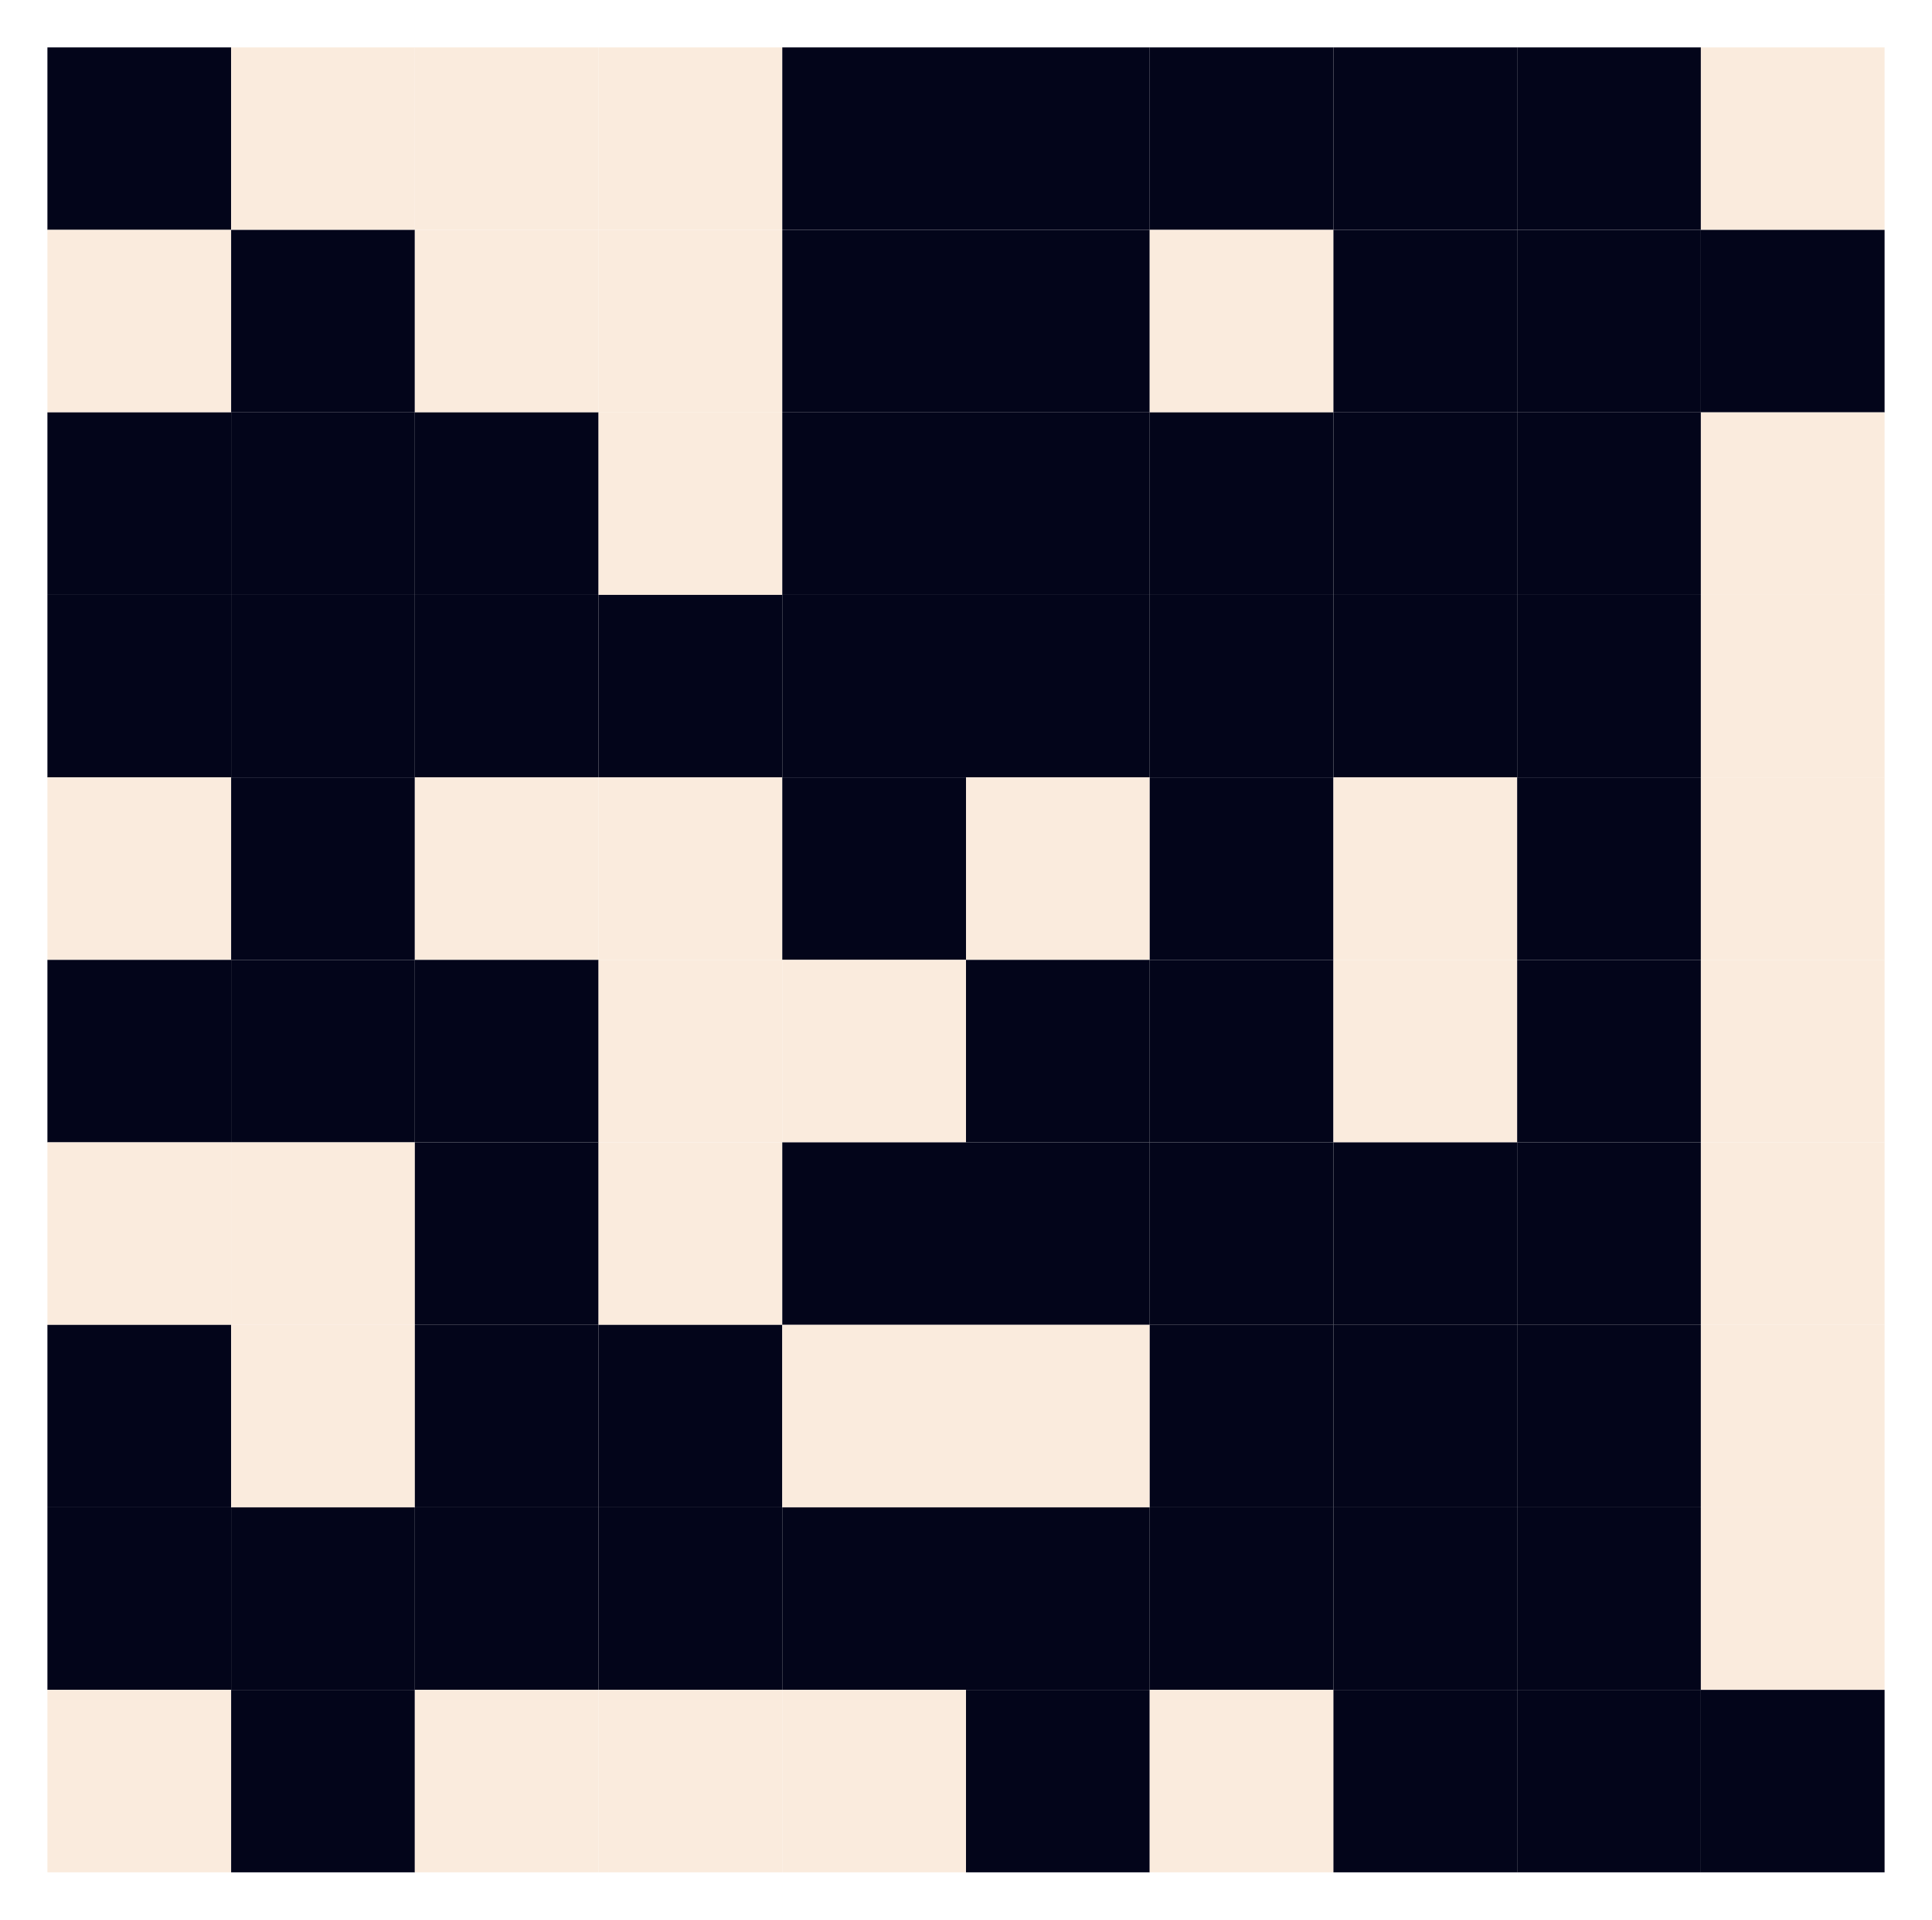 <?xml version="1.0" encoding="utf-8" standalone="no"?>
<!DOCTYPE svg PUBLIC "-//W3C//DTD SVG 1.1//EN"
  "http://www.w3.org/Graphics/SVG/1.1/DTD/svg11.dtd">
<svg xmlns:xlink="http://www.w3.org/1999/xlink" width="293.4pt" height="291.6pt" viewBox="0 0 293.4 291.6" xmlns="http://www.w3.org/2000/svg" version="1.1">
 <defs>
  <style type="text/css">*{stroke-linejoin: round; stroke-linecap: butt}</style>
 </defs>
 <g id="figure_1">
  <g id="patch_1">
   <path d="M 0 291.6 
L 293.4 291.6 
L 293.4 0 
L 0 0 
z
" style="fill: #ffffff"/>
  </g>
  <g id="axes_1">
   <g id="patch_2">
    <path d="M 7.2 284.4 
L 286.2 284.4 
L 286.2 7.2 
L 7.2 7.2 
z
" style="fill: #ffffff"/>
   </g>
   <g id="QuadMesh_1">
    <path d="M 7.2 7.2 
L 35.1 7.2 
L 35.1 34.92 
L 7.2 34.92 
L 7.2 7.2 
" clip-path="url(#p3310d6f8d3)" style="fill: #03051a"/>
    <path d="M 35.1 7.2 
L 63 7.2 
L 63 34.92 
L 35.1 34.92 
L 35.1 7.2 
" clip-path="url(#p3310d6f8d3)" style="fill: #faebdd"/>
    <path d="M 63 7.2 
L 90.9 7.2 
L 90.9 34.92 
L 63 34.92 
L 63 7.2 
" clip-path="url(#p3310d6f8d3)" style="fill: #faebdd"/>
    <path d="M 90.9 7.2 
L 118.8 7.2 
L 118.8 34.92 
L 90.9 34.92 
L 90.9 7.2 
" clip-path="url(#p3310d6f8d3)" style="fill: #faebdd"/>
    <path d="M 118.8 7.2 
L 146.7 7.2 
L 146.7 34.92 
L 118.8 34.92 
L 118.8 7.2 
" clip-path="url(#p3310d6f8d3)" style="fill: #03051a"/>
    <path d="M 146.7 7.2 
L 174.6 7.2 
L 174.6 34.92 
L 146.7 34.92 
L 146.7 7.2 
" clip-path="url(#p3310d6f8d3)" style="fill: #03051a"/>
    <path d="M 174.6 7.2 
L 202.5 7.2 
L 202.5 34.92 
L 174.6 34.92 
L 174.6 7.2 
" clip-path="url(#p3310d6f8d3)" style="fill: #03051a"/>
    <path d="M 202.5 7.2 
L 230.4 7.2 
L 230.4 34.92 
L 202.5 34.92 
L 202.5 7.2 
" clip-path="url(#p3310d6f8d3)" style="fill: #03051a"/>
    <path d="M 230.4 7.2 
L 258.3 7.2 
L 258.3 34.92 
L 230.4 34.92 
L 230.4 7.2 
" clip-path="url(#p3310d6f8d3)" style="fill: #03051a"/>
    <path d="M 258.3 7.2 
L 286.2 7.2 
L 286.2 34.92 
L 258.3 34.92 
L 258.3 7.2 
" clip-path="url(#p3310d6f8d3)" style="fill: #faebdd"/>
    <path d="M 7.2 34.92 
L 35.1 34.92 
L 35.1 62.64 
L 7.2 62.64 
L 7.2 34.92 
" clip-path="url(#p3310d6f8d3)" style="fill: #faebdd"/>
    <path d="M 35.1 34.92 
L 63 34.92 
L 63 62.64 
L 35.1 62.64 
L 35.1 34.92 
" clip-path="url(#p3310d6f8d3)" style="fill: #03051a"/>
    <path d="M 63 34.92 
L 90.9 34.92 
L 90.9 62.64 
L 63 62.64 
L 63 34.92 
" clip-path="url(#p3310d6f8d3)" style="fill: #faebdd"/>
    <path d="M 90.9 34.92 
L 118.8 34.92 
L 118.8 62.64 
L 90.9 62.64 
L 90.9 34.92 
" clip-path="url(#p3310d6f8d3)" style="fill: #faebdd"/>
    <path d="M 118.8 34.92 
L 146.7 34.92 
L 146.7 62.64 
L 118.8 62.64 
L 118.8 34.92 
" clip-path="url(#p3310d6f8d3)" style="fill: #03051a"/>
    <path d="M 146.7 34.92 
L 174.6 34.92 
L 174.6 62.64 
L 146.7 62.64 
L 146.7 34.92 
" clip-path="url(#p3310d6f8d3)" style="fill: #03051a"/>
    <path d="M 174.6 34.92 
L 202.5 34.92 
L 202.5 62.64 
L 174.6 62.64 
L 174.6 34.92 
" clip-path="url(#p3310d6f8d3)" style="fill: #faebdd"/>
    <path d="M 202.5 34.92 
L 230.4 34.92 
L 230.4 62.64 
L 202.5 62.64 
L 202.5 34.92 
" clip-path="url(#p3310d6f8d3)" style="fill: #03051a"/>
    <path d="M 230.4 34.92 
L 258.3 34.92 
L 258.3 62.64 
L 230.4 62.64 
L 230.4 34.92 
" clip-path="url(#p3310d6f8d3)" style="fill: #03051a"/>
    <path d="M 258.3 34.92 
L 286.2 34.92 
L 286.2 62.64 
L 258.3 62.64 
L 258.3 34.92 
" clip-path="url(#p3310d6f8d3)" style="fill: #03051a"/>
    <path d="M 7.2 62.64 
L 35.1 62.64 
L 35.1 90.36 
L 7.2 90.36 
L 7.2 62.64 
" clip-path="url(#p3310d6f8d3)" style="fill: #03051a"/>
    <path d="M 35.1 62.64 
L 63 62.64 
L 63 90.36 
L 35.1 90.36 
L 35.1 62.64 
" clip-path="url(#p3310d6f8d3)" style="fill: #03051a"/>
    <path d="M 63 62.64 
L 90.9 62.64 
L 90.9 90.36 
L 63 90.36 
L 63 62.64 
" clip-path="url(#p3310d6f8d3)" style="fill: #03051a"/>
    <path d="M 90.9 62.64 
L 118.8 62.64 
L 118.8 90.36 
L 90.9 90.36 
L 90.9 62.64 
" clip-path="url(#p3310d6f8d3)" style="fill: #faebdd"/>
    <path d="M 118.8 62.64 
L 146.7 62.64 
L 146.7 90.36 
L 118.8 90.36 
L 118.8 62.64 
" clip-path="url(#p3310d6f8d3)" style="fill: #03051a"/>
    <path d="M 146.7 62.64 
L 174.6 62.64 
L 174.6 90.36 
L 146.7 90.36 
L 146.7 62.64 
" clip-path="url(#p3310d6f8d3)" style="fill: #03051a"/>
    <path d="M 174.6 62.64 
L 202.5 62.64 
L 202.5 90.36 
L 174.6 90.36 
L 174.6 62.64 
" clip-path="url(#p3310d6f8d3)" style="fill: #03051a"/>
    <path d="M 202.5 62.64 
L 230.4 62.64 
L 230.4 90.36 
L 202.5 90.36 
L 202.5 62.64 
" clip-path="url(#p3310d6f8d3)" style="fill: #03051a"/>
    <path d="M 230.4 62.64 
L 258.3 62.64 
L 258.3 90.36 
L 230.4 90.36 
L 230.4 62.64 
" clip-path="url(#p3310d6f8d3)" style="fill: #03051a"/>
    <path d="M 258.3 62.64 
L 286.2 62.64 
L 286.2 90.36 
L 258.3 90.36 
L 258.3 62.64 
" clip-path="url(#p3310d6f8d3)" style="fill: #faebdd"/>
    <path d="M 7.2 90.36 
L 35.1 90.36 
L 35.1 118.08 
L 7.2 118.08 
L 7.2 90.36 
" clip-path="url(#p3310d6f8d3)" style="fill: #03051a"/>
    <path d="M 35.1 90.36 
L 63 90.36 
L 63 118.08 
L 35.1 118.08 
L 35.1 90.36 
" clip-path="url(#p3310d6f8d3)" style="fill: #03051a"/>
    <path d="M 63 90.36 
L 90.9 90.36 
L 90.9 118.08 
L 63 118.08 
L 63 90.36 
" clip-path="url(#p3310d6f8d3)" style="fill: #03051a"/>
    <path d="M 90.9 90.36 
L 118.8 90.36 
L 118.8 118.08 
L 90.9 118.08 
L 90.9 90.36 
" clip-path="url(#p3310d6f8d3)" style="fill: #03051a"/>
    <path d="M 118.8 90.36 
L 146.7 90.36 
L 146.7 118.08 
L 118.8 118.08 
L 118.8 90.36 
" clip-path="url(#p3310d6f8d3)" style="fill: #03051a"/>
    <path d="M 146.7 90.36 
L 174.6 90.36 
L 174.6 118.08 
L 146.7 118.08 
L 146.7 90.36 
" clip-path="url(#p3310d6f8d3)" style="fill: #03051a"/>
    <path d="M 174.6 90.36 
L 202.5 90.36 
L 202.5 118.08 
L 174.6 118.08 
L 174.6 90.36 
" clip-path="url(#p3310d6f8d3)" style="fill: #03051a"/>
    <path d="M 202.5 90.36 
L 230.4 90.36 
L 230.4 118.08 
L 202.5 118.08 
L 202.5 90.36 
" clip-path="url(#p3310d6f8d3)" style="fill: #03051a"/>
    <path d="M 230.4 90.36 
L 258.3 90.36 
L 258.3 118.08 
L 230.4 118.08 
L 230.4 90.36 
" clip-path="url(#p3310d6f8d3)" style="fill: #03051a"/>
    <path d="M 258.3 90.36 
L 286.2 90.36 
L 286.2 118.08 
L 258.3 118.08 
L 258.3 90.36 
" clip-path="url(#p3310d6f8d3)" style="fill: #faebdd"/>
    <path d="M 7.2 118.08 
L 35.1 118.08 
L 35.1 145.8 
L 7.2 145.8 
L 7.2 118.08 
" clip-path="url(#p3310d6f8d3)" style="fill: #faebdd"/>
    <path d="M 35.1 118.08 
L 63 118.08 
L 63 145.8 
L 35.1 145.8 
L 35.1 118.08 
" clip-path="url(#p3310d6f8d3)" style="fill: #03051a"/>
    <path d="M 63 118.08 
L 90.9 118.08 
L 90.9 145.8 
L 63 145.8 
L 63 118.08 
" clip-path="url(#p3310d6f8d3)" style="fill: #faebdd"/>
    <path d="M 90.9 118.08 
L 118.8 118.08 
L 118.8 145.8 
L 90.9 145.8 
L 90.9 118.08 
" clip-path="url(#p3310d6f8d3)" style="fill: #faebdd"/>
    <path d="M 118.8 118.08 
L 146.7 118.08 
L 146.7 145.8 
L 118.8 145.8 
L 118.8 118.08 
" clip-path="url(#p3310d6f8d3)" style="fill: #03051a"/>
    <path d="M 146.7 118.08 
L 174.6 118.08 
L 174.6 145.8 
L 146.7 145.8 
L 146.7 118.08 
" clip-path="url(#p3310d6f8d3)" style="fill: #faebdd"/>
    <path d="M 174.6 118.08 
L 202.5 118.08 
L 202.5 145.8 
L 174.6 145.8 
L 174.6 118.08 
" clip-path="url(#p3310d6f8d3)" style="fill: #03051a"/>
    <path d="M 202.5 118.08 
L 230.4 118.08 
L 230.4 145.8 
L 202.5 145.8 
L 202.5 118.08 
" clip-path="url(#p3310d6f8d3)" style="fill: #faebdd"/>
    <path d="M 230.4 118.08 
L 258.3 118.08 
L 258.3 145.8 
L 230.4 145.8 
L 230.4 118.08 
" clip-path="url(#p3310d6f8d3)" style="fill: #03051a"/>
    <path d="M 258.3 118.08 
L 286.2 118.08 
L 286.2 145.8 
L 258.3 145.8 
L 258.3 118.08 
" clip-path="url(#p3310d6f8d3)" style="fill: #faebdd"/>
    <path d="M 7.2 145.8 
L 35.1 145.8 
L 35.1 173.52 
L 7.2 173.52 
L 7.2 145.8 
" clip-path="url(#p3310d6f8d3)" style="fill: #03051a"/>
    <path d="M 35.1 145.8 
L 63 145.8 
L 63 173.52 
L 35.1 173.52 
L 35.1 145.8 
" clip-path="url(#p3310d6f8d3)" style="fill: #03051a"/>
    <path d="M 63 145.8 
L 90.9 145.8 
L 90.9 173.52 
L 63 173.52 
L 63 145.8 
" clip-path="url(#p3310d6f8d3)" style="fill: #03051a"/>
    <path d="M 90.9 145.8 
L 118.8 145.8 
L 118.8 173.52 
L 90.9 173.52 
L 90.9 145.8 
" clip-path="url(#p3310d6f8d3)" style="fill: #faebdd"/>
    <path d="M 118.8 145.8 
L 146.7 145.8 
L 146.7 173.52 
L 118.8 173.52 
L 118.8 145.8 
" clip-path="url(#p3310d6f8d3)" style="fill: #faebdd"/>
    <path d="M 146.7 145.8 
L 174.6 145.8 
L 174.6 173.52 
L 146.7 173.52 
L 146.7 145.8 
" clip-path="url(#p3310d6f8d3)" style="fill: #03051a"/>
    <path d="M 174.6 145.8 
L 202.5 145.8 
L 202.5 173.52 
L 174.6 173.52 
L 174.6 145.8 
" clip-path="url(#p3310d6f8d3)" style="fill: #03051a"/>
    <path d="M 202.5 145.8 
L 230.4 145.8 
L 230.4 173.52 
L 202.5 173.52 
L 202.5 145.8 
" clip-path="url(#p3310d6f8d3)" style="fill: #faebdd"/>
    <path d="M 230.4 145.8 
L 258.3 145.8 
L 258.3 173.52 
L 230.4 173.52 
L 230.4 145.8 
" clip-path="url(#p3310d6f8d3)" style="fill: #03051a"/>
    <path d="M 258.3 145.8 
L 286.2 145.8 
L 286.2 173.52 
L 258.3 173.52 
L 258.3 145.8 
" clip-path="url(#p3310d6f8d3)" style="fill: #faebdd"/>
    <path d="M 7.2 173.52 
L 35.1 173.52 
L 35.1 201.24 
L 7.2 201.24 
L 7.2 173.52 
" clip-path="url(#p3310d6f8d3)" style="fill: #faebdd"/>
    <path d="M 35.1 173.52 
L 63 173.52 
L 63 201.24 
L 35.1 201.24 
L 35.1 173.52 
" clip-path="url(#p3310d6f8d3)" style="fill: #faebdd"/>
    <path d="M 63 173.52 
L 90.9 173.52 
L 90.9 201.24 
L 63 201.24 
L 63 173.52 
" clip-path="url(#p3310d6f8d3)" style="fill: #03051a"/>
    <path d="M 90.9 173.52 
L 118.8 173.52 
L 118.8 201.24 
L 90.9 201.24 
L 90.9 173.52 
" clip-path="url(#p3310d6f8d3)" style="fill: #faebdd"/>
    <path d="M 118.8 173.52 
L 146.7 173.52 
L 146.7 201.24 
L 118.8 201.24 
L 118.8 173.52 
" clip-path="url(#p3310d6f8d3)" style="fill: #03051a"/>
    <path d="M 146.7 173.52 
L 174.6 173.52 
L 174.6 201.24 
L 146.7 201.24 
L 146.7 173.52 
" clip-path="url(#p3310d6f8d3)" style="fill: #03051a"/>
    <path d="M 174.6 173.52 
L 202.5 173.52 
L 202.5 201.24 
L 174.6 201.24 
L 174.6 173.52 
" clip-path="url(#p3310d6f8d3)" style="fill: #03051a"/>
    <path d="M 202.5 173.52 
L 230.4 173.52 
L 230.4 201.24 
L 202.5 201.24 
L 202.5 173.52 
" clip-path="url(#p3310d6f8d3)" style="fill: #03051a"/>
    <path d="M 230.4 173.52 
L 258.3 173.52 
L 258.3 201.24 
L 230.4 201.24 
L 230.4 173.52 
" clip-path="url(#p3310d6f8d3)" style="fill: #03051a"/>
    <path d="M 258.3 173.52 
L 286.2 173.52 
L 286.2 201.24 
L 258.3 201.24 
L 258.3 173.52 
" clip-path="url(#p3310d6f8d3)" style="fill: #faebdd"/>
    <path d="M 7.2 201.24 
L 35.1 201.24 
L 35.1 228.96 
L 7.2 228.96 
L 7.2 201.24 
" clip-path="url(#p3310d6f8d3)" style="fill: #03051a"/>
    <path d="M 35.1 201.24 
L 63 201.24 
L 63 228.96 
L 35.1 228.96 
L 35.1 201.24 
" clip-path="url(#p3310d6f8d3)" style="fill: #faebdd"/>
    <path d="M 63 201.24 
L 90.9 201.24 
L 90.9 228.96 
L 63 228.96 
L 63 201.24 
" clip-path="url(#p3310d6f8d3)" style="fill: #03051a"/>
    <path d="M 90.9 201.24 
L 118.8 201.24 
L 118.8 228.96 
L 90.9 228.96 
L 90.9 201.24 
" clip-path="url(#p3310d6f8d3)" style="fill: #03051a"/>
    <path d="M 118.8 201.24 
L 146.7 201.24 
L 146.7 228.96 
L 118.8 228.96 
L 118.8 201.24 
" clip-path="url(#p3310d6f8d3)" style="fill: #faebdd"/>
    <path d="M 146.7 201.24 
L 174.6 201.24 
L 174.6 228.96 
L 146.7 228.96 
L 146.7 201.24 
" clip-path="url(#p3310d6f8d3)" style="fill: #faebdd"/>
    <path d="M 174.6 201.24 
L 202.5 201.24 
L 202.5 228.96 
L 174.6 228.96 
L 174.6 201.24 
" clip-path="url(#p3310d6f8d3)" style="fill: #03051a"/>
    <path d="M 202.5 201.24 
L 230.4 201.24 
L 230.4 228.96 
L 202.5 228.96 
L 202.5 201.24 
" clip-path="url(#p3310d6f8d3)" style="fill: #03051a"/>
    <path d="M 230.4 201.24 
L 258.3 201.24 
L 258.3 228.96 
L 230.4 228.96 
L 230.4 201.24 
" clip-path="url(#p3310d6f8d3)" style="fill: #03051a"/>
    <path d="M 258.3 201.24 
L 286.2 201.24 
L 286.2 228.96 
L 258.3 228.96 
L 258.3 201.24 
" clip-path="url(#p3310d6f8d3)" style="fill: #faebdd"/>
    <path d="M 7.2 228.96 
L 35.1 228.96 
L 35.1 256.68 
L 7.2 256.68 
L 7.2 228.96 
" clip-path="url(#p3310d6f8d3)" style="fill: #03051a"/>
    <path d="M 35.1 228.96 
L 63 228.96 
L 63 256.68 
L 35.1 256.68 
L 35.1 228.96 
" clip-path="url(#p3310d6f8d3)" style="fill: #03051a"/>
    <path d="M 63 228.96 
L 90.9 228.96 
L 90.9 256.68 
L 63 256.68 
L 63 228.96 
" clip-path="url(#p3310d6f8d3)" style="fill: #03051a"/>
    <path d="M 90.9 228.96 
L 118.8 228.96 
L 118.8 256.68 
L 90.9 256.68 
L 90.9 228.96 
" clip-path="url(#p3310d6f8d3)" style="fill: #03051a"/>
    <path d="M 118.8 228.96 
L 146.7 228.96 
L 146.7 256.68 
L 118.8 256.68 
L 118.8 228.96 
" clip-path="url(#p3310d6f8d3)" style="fill: #03051a"/>
    <path d="M 146.7 228.96 
L 174.6 228.96 
L 174.6 256.68 
L 146.7 256.68 
L 146.7 228.96 
" clip-path="url(#p3310d6f8d3)" style="fill: #03051a"/>
    <path d="M 174.6 228.96 
L 202.5 228.96 
L 202.5 256.68 
L 174.6 256.68 
L 174.6 228.96 
" clip-path="url(#p3310d6f8d3)" style="fill: #03051a"/>
    <path d="M 202.5 228.96 
L 230.4 228.96 
L 230.4 256.68 
L 202.5 256.68 
L 202.5 228.96 
" clip-path="url(#p3310d6f8d3)" style="fill: #03051a"/>
    <path d="M 230.4 228.96 
L 258.3 228.96 
L 258.3 256.68 
L 230.4 256.68 
L 230.4 228.96 
" clip-path="url(#p3310d6f8d3)" style="fill: #03051a"/>
    <path d="M 258.3 228.96 
L 286.2 228.96 
L 286.2 256.68 
L 258.3 256.68 
L 258.3 228.96 
" clip-path="url(#p3310d6f8d3)" style="fill: #faebdd"/>
    <path d="M 7.2 256.68 
L 35.1 256.68 
L 35.1 284.4 
L 7.2 284.4 
L 7.2 256.68 
" clip-path="url(#p3310d6f8d3)" style="fill: #faebdd"/>
    <path d="M 35.1 256.68 
L 63 256.68 
L 63 284.4 
L 35.1 284.4 
L 35.1 256.68 
" clip-path="url(#p3310d6f8d3)" style="fill: #03051a"/>
    <path d="M 63 256.68 
L 90.9 256.68 
L 90.9 284.4 
L 63 284.4 
L 63 256.68 
" clip-path="url(#p3310d6f8d3)" style="fill: #faebdd"/>
    <path d="M 90.9 256.68 
L 118.8 256.68 
L 118.8 284.4 
L 90.9 284.4 
L 90.9 256.68 
" clip-path="url(#p3310d6f8d3)" style="fill: #faebdd"/>
    <path d="M 118.8 256.68 
L 146.7 256.68 
L 146.7 284.4 
L 118.8 284.4 
L 118.8 256.68 
" clip-path="url(#p3310d6f8d3)" style="fill: #faebdd"/>
    <path d="M 146.7 256.68 
L 174.6 256.68 
L 174.6 284.4 
L 146.7 284.4 
L 146.7 256.68 
" clip-path="url(#p3310d6f8d3)" style="fill: #03051a"/>
    <path d="M 174.6 256.68 
L 202.5 256.68 
L 202.5 284.4 
L 174.6 284.4 
L 174.6 256.68 
" clip-path="url(#p3310d6f8d3)" style="fill: #faebdd"/>
    <path d="M 202.5 256.68 
L 230.4 256.68 
L 230.4 284.4 
L 202.5 284.4 
L 202.5 256.68 
" clip-path="url(#p3310d6f8d3)" style="fill: #03051a"/>
    <path d="M 230.4 256.68 
L 258.3 256.68 
L 258.3 284.4 
L 230.4 284.4 
L 230.4 256.68 
" clip-path="url(#p3310d6f8d3)" style="fill: #03051a"/>
    <path d="M 258.3 256.68 
L 286.2 256.68 
L 286.2 284.4 
L 258.3 284.4 
L 258.3 256.68 
" clip-path="url(#p3310d6f8d3)" style="fill: #03051a"/>
   </g>
   <g id="matplotlib.axis_1"/>
   <g id="matplotlib.axis_2"/>
  </g>
 </g>
 <defs>
  <clipPath id="p3310d6f8d3">
   <rect x="7.2" y="7.2" width="279" height="277.2"/>
  </clipPath>
 </defs>
</svg>
